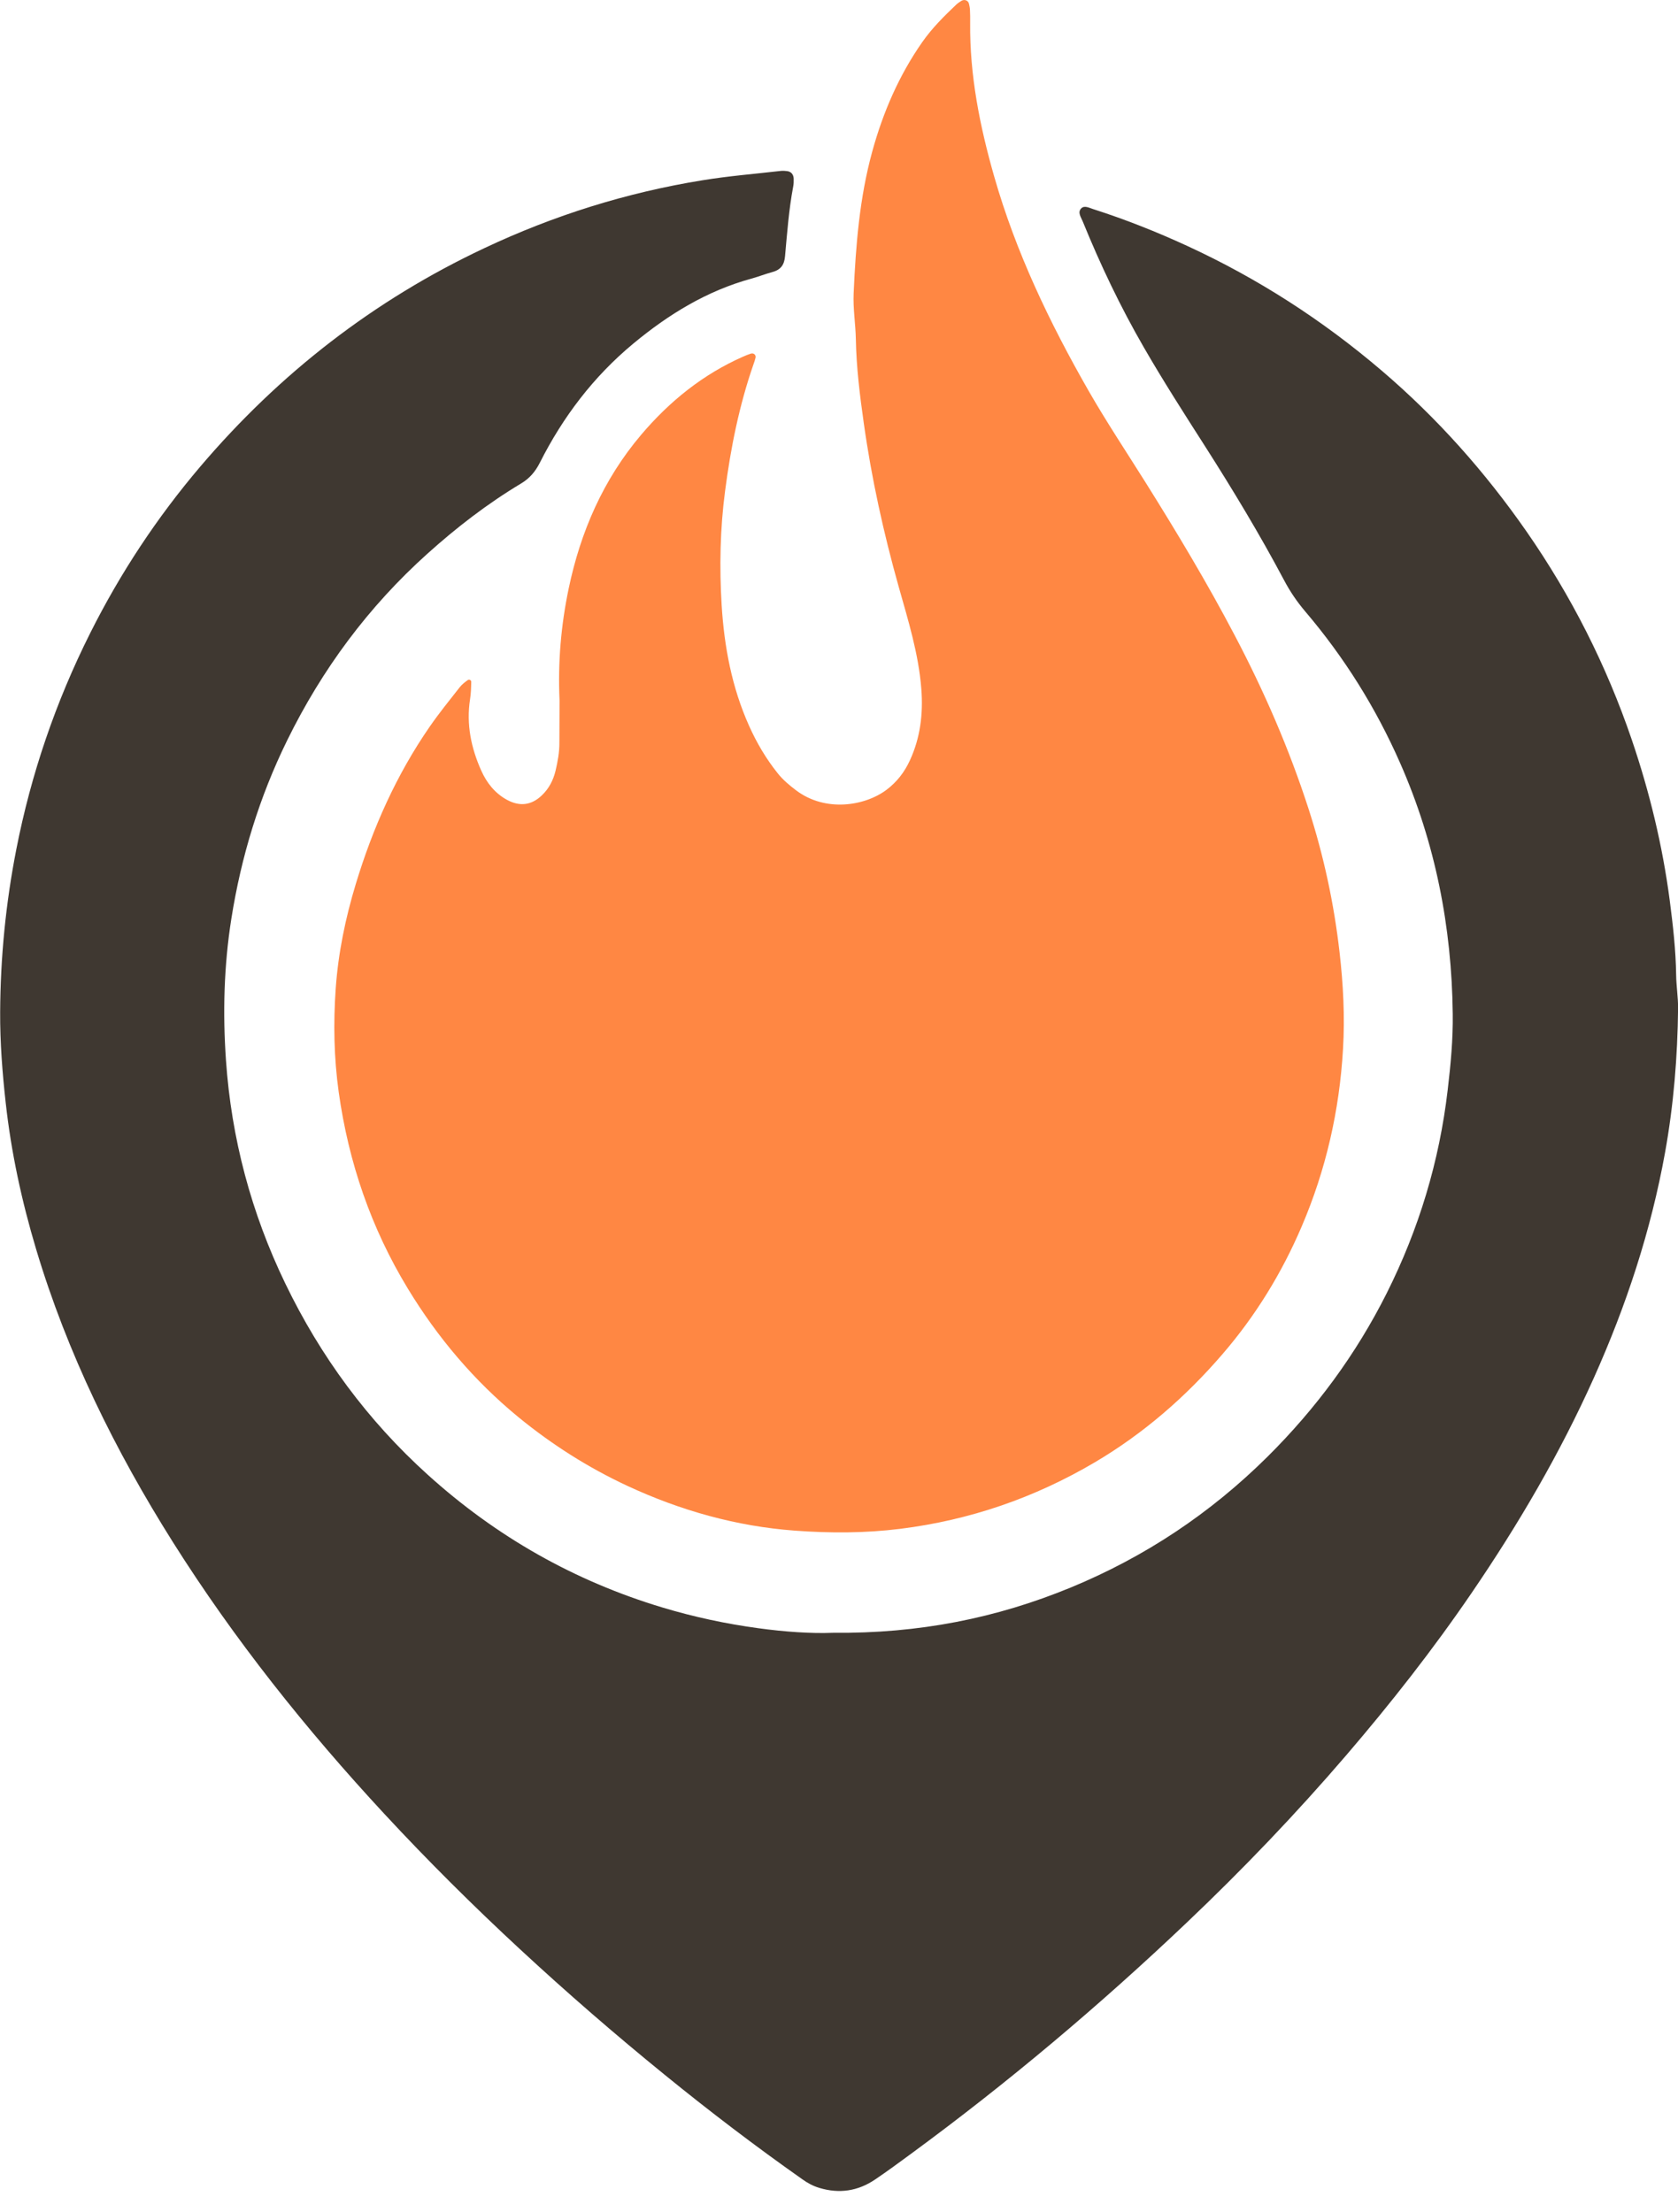 <svg width="66" height="87" viewBox="0 0 66 87" fill="none" xmlns="http://www.w3.org/2000/svg">
<g clip-path="url(#clip0_5_1596)">
<path d="M32.749 64.211C36.148 64.245 39.197 63.634 42.125 62.426C45.033 61.225 47.608 59.514 49.854 57.286C51.761 55.392 53.335 53.262 54.543 50.856C55.808 48.334 56.613 45.673 56.941 42.865C57.059 41.87 57.154 40.869 57.14 39.868C57.101 36.447 56.456 33.153 55.073 30.012C54.117 27.837 52.875 25.852 51.34 24.048C51.015 23.666 50.737 23.256 50.502 22.81C49.543 21.003 48.488 19.258 47.389 17.536C46.57 16.256 45.748 14.975 44.988 13.657C44.068 12.065 43.28 10.411 42.587 8.709C42.52 8.542 42.371 8.35 42.531 8.191C42.657 8.067 42.848 8.177 43.002 8.225C44.267 8.63 45.499 9.119 46.707 9.676C49.475 10.951 52.016 12.588 54.339 14.57C56.518 16.428 58.408 18.552 60.046 20.907C61.804 23.438 63.184 26.163 64.18 29.084C64.881 31.142 65.391 33.249 65.675 35.409C65.801 36.382 65.913 37.355 65.927 38.339C65.933 38.777 66.006 39.212 66.003 39.651C65.983 41.554 65.829 43.442 65.492 45.317C64.937 48.396 63.967 51.337 62.691 54.184C61.356 57.162 59.715 59.961 57.878 62.65C56.361 64.872 54.703 66.984 52.956 69.02C50.976 71.328 48.875 73.522 46.674 75.611C43.249 78.866 39.643 81.903 35.837 84.696C35.368 85.041 34.9 85.386 34.418 85.711C33.742 86.169 33.007 86.277 32.222 86.039C31.98 85.966 31.765 85.85 31.56 85.703C29.709 84.399 27.908 83.028 26.15 81.597C24.198 80.011 22.299 78.365 20.454 76.655C18.605 74.944 16.822 73.171 15.111 71.325C12.037 68.008 9.221 64.482 6.801 60.645C4.524 57.032 2.648 53.228 1.419 49.12C0.855 47.237 0.44 45.323 0.224 43.366C0.093 42.184 3.73274e-06 40.999 0.006 39.806C0.017 37.649 0.227 35.514 0.642 33.399C1.223 30.433 2.193 27.597 3.548 24.896C4.731 22.538 6.173 20.353 7.881 18.345C10.994 14.686 14.707 11.802 19.052 9.758C21.789 8.468 24.649 7.572 27.631 7.089C28.651 6.922 29.684 6.84 30.713 6.721C30.794 6.713 30.878 6.718 30.96 6.729C31.117 6.749 31.212 6.86 31.218 7.029C31.221 7.134 31.218 7.238 31.198 7.34C31.027 8.245 30.96 9.161 30.878 10.075C30.848 10.422 30.704 10.609 30.385 10.697C30.104 10.773 29.835 10.88 29.555 10.957C27.802 11.437 26.29 12.365 24.902 13.518C23.343 14.813 22.142 16.394 21.231 18.201C21.054 18.549 20.83 18.814 20.493 19.015C19.172 19.807 17.958 20.743 16.811 21.775C14.491 23.859 12.668 26.319 11.294 29.118C10.203 31.34 9.485 33.687 9.098 36.139C8.806 37.985 8.759 39.846 8.888 41.698C9.101 44.769 9.881 47.698 11.221 50.474C12.607 53.347 14.463 55.861 16.819 57.99C19.509 60.425 22.591 62.175 26.063 63.218C27.297 63.589 28.551 63.857 29.824 64.03C30.867 64.174 31.922 64.245 32.749 64.211Z" fill="#3F3831"/>
<path d="M22.008 27.546C21.94 26.039 22.066 24.588 22.366 23.152C22.835 20.907 23.727 18.86 25.213 17.104C26.329 15.786 27.648 14.72 29.235 14.022C29.33 13.979 29.426 13.943 29.524 13.909C29.639 13.869 29.742 13.954 29.717 14.067C29.698 14.149 29.672 14.228 29.644 14.305C29.078 15.928 28.741 17.604 28.52 19.304C28.323 20.797 28.293 22.304 28.385 23.805C28.486 25.437 28.786 27.034 29.462 28.541C29.762 29.211 30.13 29.836 30.587 30.407C30.794 30.668 31.049 30.882 31.316 31.083C32.457 31.943 34.005 31.705 34.867 31.061C35.279 30.752 35.579 30.359 35.789 29.901C36.199 29.011 36.314 28.072 36.238 27.093C36.131 25.708 35.719 24.393 35.346 23.067C34.752 20.955 34.28 18.814 33.975 16.643C33.82 15.549 33.683 14.451 33.663 13.343C33.652 12.741 33.548 12.139 33.576 11.531C33.66 9.653 33.806 7.781 34.308 5.958C34.732 4.417 35.357 2.969 36.274 1.657C36.659 1.106 37.13 0.639 37.612 0.181C37.671 0.124 37.744 0.079 37.814 0.034C37.932 -0.04 38.081 0.017 38.111 0.144C38.131 0.223 38.148 0.308 38.151 0.39C38.159 0.557 38.162 0.724 38.159 0.891C38.137 2.958 38.538 4.959 39.101 6.93C39.954 9.919 41.286 12.696 42.823 15.379C43.53 16.609 44.315 17.788 45.067 18.987C46.295 20.946 47.484 22.928 48.561 24.979C49.719 27.178 50.707 29.449 51.472 31.818C52.064 33.651 52.468 35.525 52.687 37.44C52.833 38.706 52.9 39.979 52.824 41.254C52.684 43.671 52.154 46.001 51.2 48.229C50.415 50.067 49.38 51.75 48.082 53.254C46.635 54.934 44.977 56.376 43.061 57.507C40.686 58.906 38.142 59.78 35.411 60.122C34.025 60.295 32.637 60.295 31.257 60.193C28.966 60.023 26.775 59.407 24.686 58.437C23.135 57.716 21.702 56.805 20.378 55.72C18.645 54.294 17.212 52.601 16.045 50.681C14.595 48.297 13.709 45.71 13.322 42.945C13.134 41.596 13.109 40.236 13.204 38.882C13.302 37.485 13.585 36.113 13.992 34.77C14.662 32.559 15.591 30.47 16.906 28.57C17.273 28.041 17.68 27.537 18.078 27.031C18.165 26.918 18.283 26.828 18.401 26.743C18.454 26.706 18.538 26.746 18.535 26.816C18.53 27.045 18.524 27.277 18.488 27.501C18.336 28.485 18.53 29.412 18.928 30.303C19.144 30.786 19.464 31.193 19.941 31.454C20.44 31.725 20.9 31.671 21.309 31.281C21.59 31.015 21.761 30.684 21.851 30.311C21.937 29.947 22.005 29.576 22.002 29.197C22.002 28.634 22.008 28.069 22.008 27.546Z" fill="#FF8743"/>
</g>
<defs>
<clipPath id="clip0_5_1596">
<rect width="66" height="86.167" fill="white"/>
</clipPath>
</defs>
</svg>
